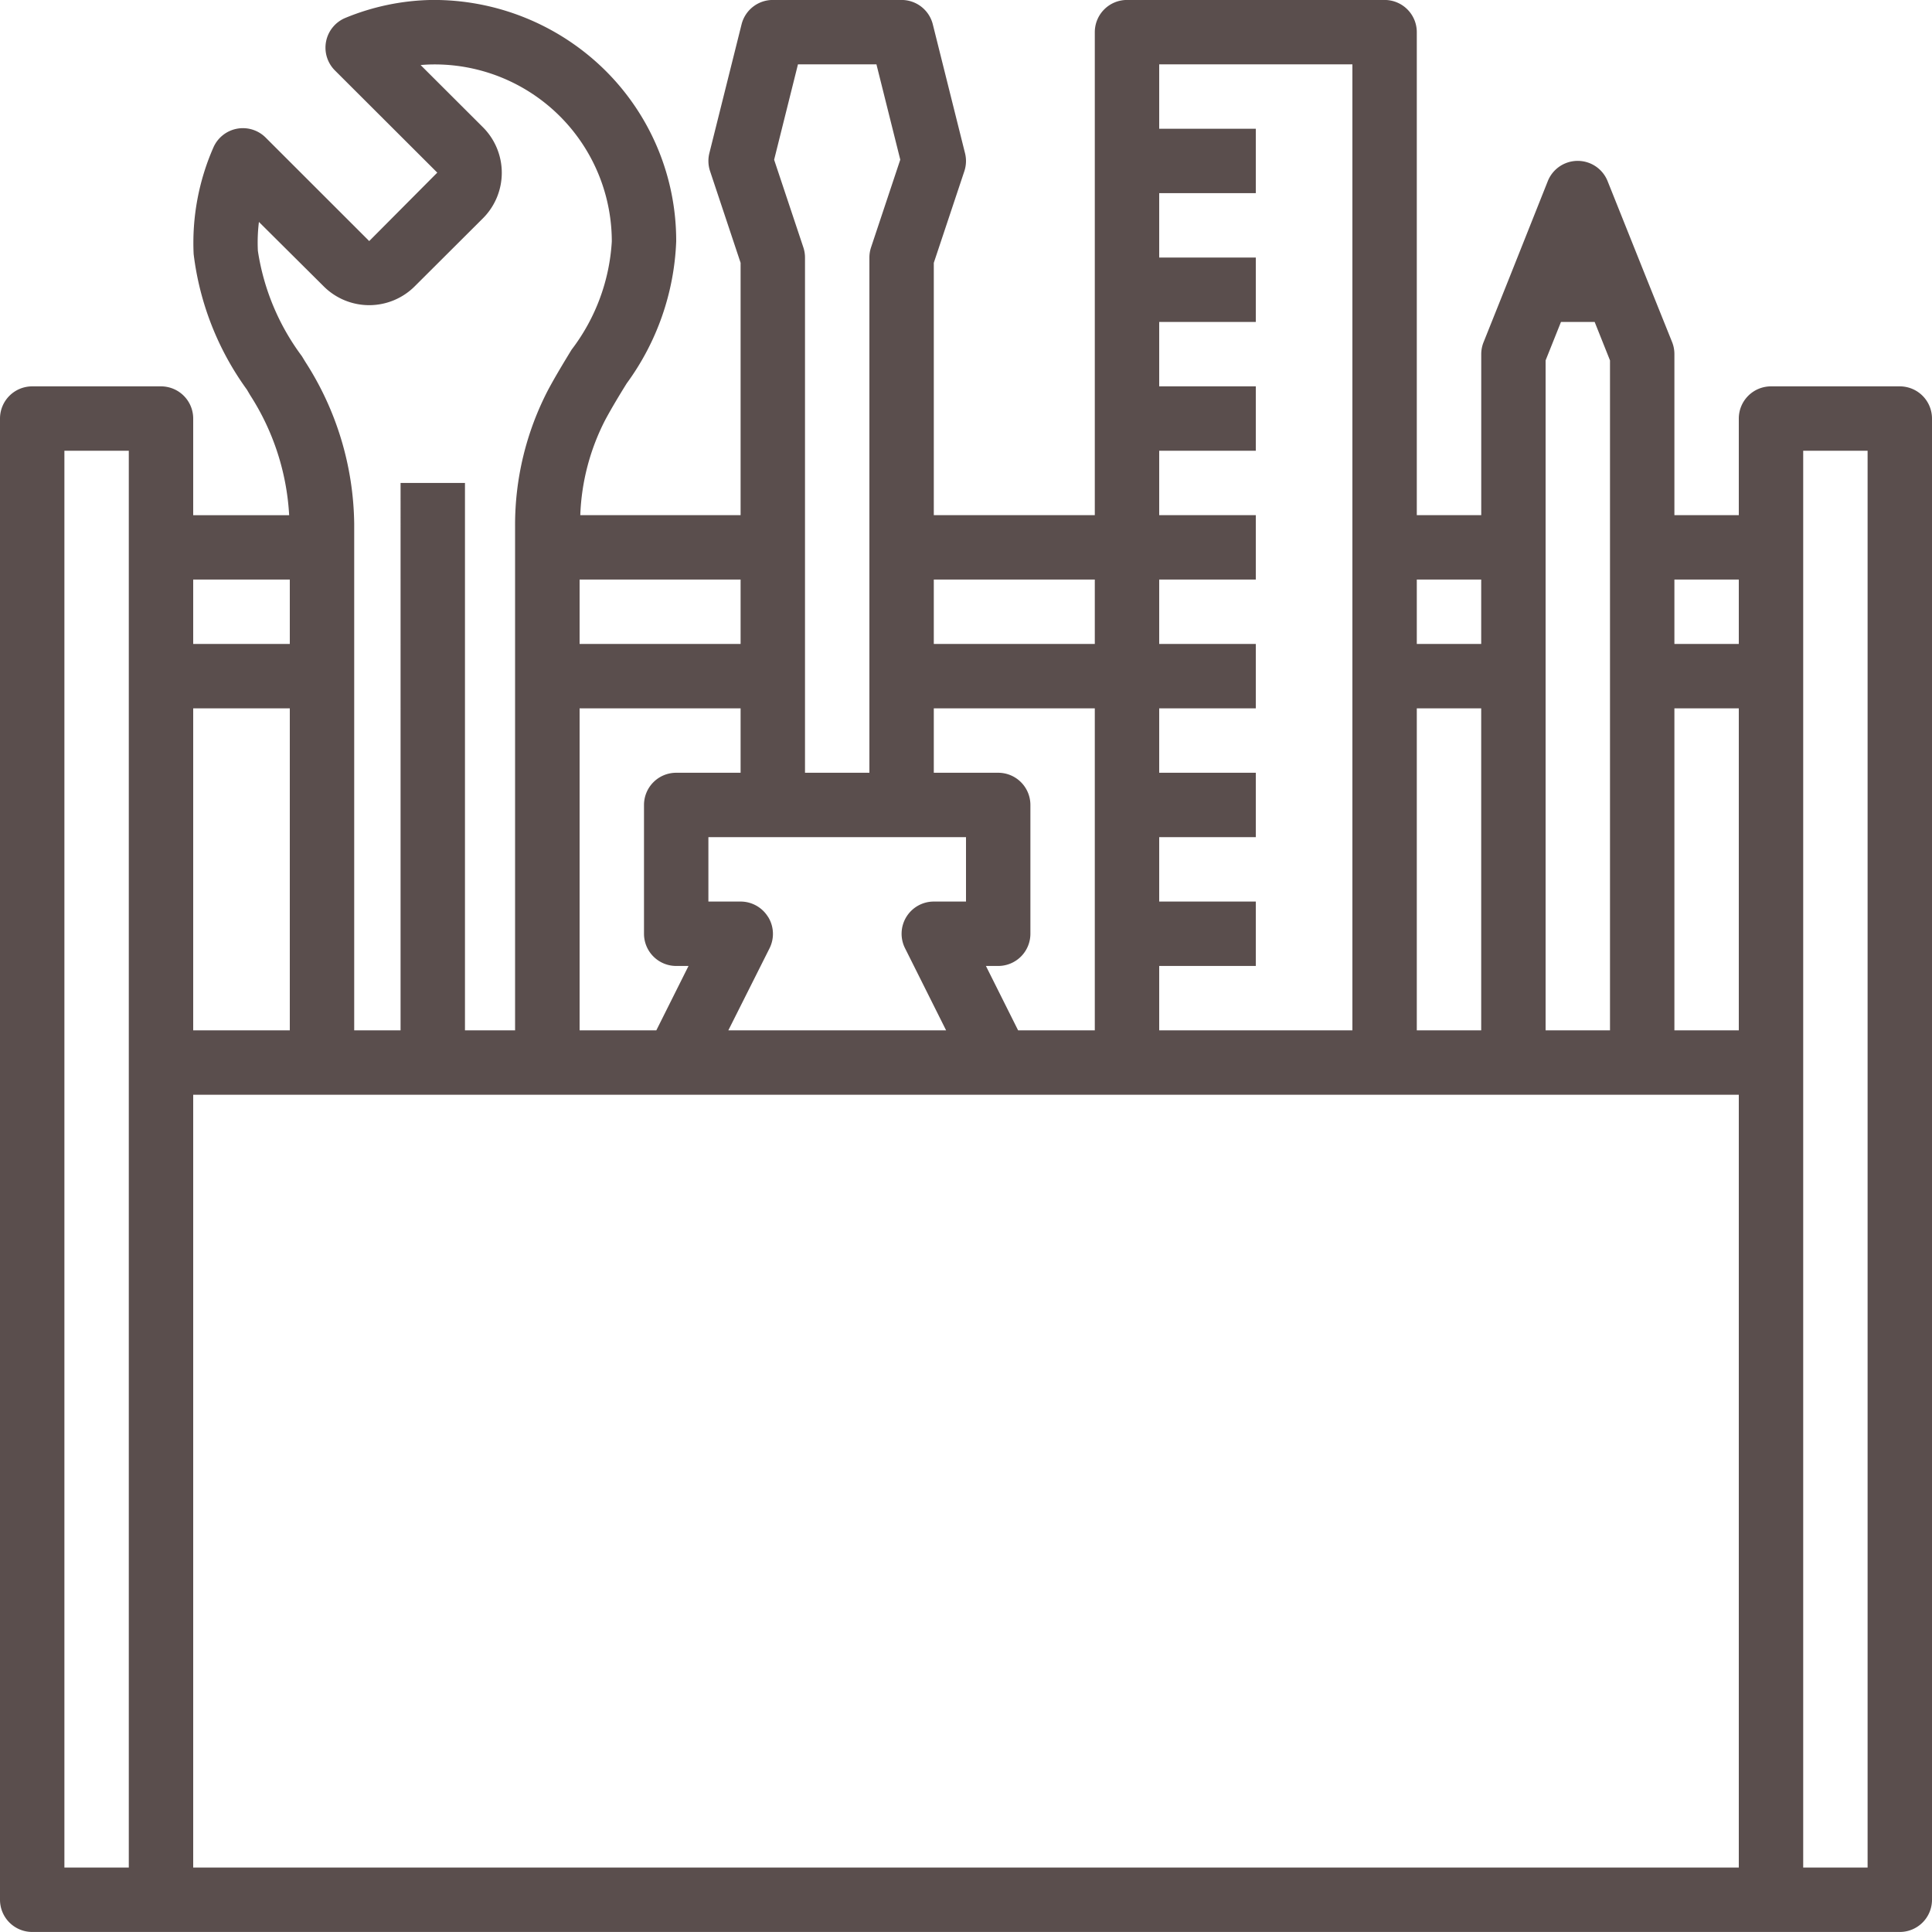 <svg xmlns="http://www.w3.org/2000/svg" width="48" height="48" viewBox="0 0 48 48">
  <path id="toolbox" d="M47.2,9.6H44a.8.8,0,0,0-.8.8v2.4H41.6v-4a.8.8,0,0,0-.057-.3L40.9,6.9l-.96-2.4a.8.8,0,0,0-1.485,0L37.5,6.9l-.64,1.6a.8.8,0,0,0-.059.3v4H35.2V.8a.8.8,0,0,0-.8-.8H28a.8.8,0,0,0-.8.8v12h-4V6.531l.759-2.277a.8.8,0,0,0,.017-.446l-.8-3.2A.8.8,0,0,0,22.4,0H19.2a.8.8,0,0,0-.776.606l-.8,3.2a.8.8,0,0,0,.017.446L18.4,6.531V12.8H14.417a5.59,5.59,0,0,1,.623-2.372c.173-.32.354-.617.529-.9A6.383,6.383,0,0,0,16.8,6a5.957,5.957,0,0,0-1.787-4.273A6.062,6.062,0,0,0,10.72,0a5.881,5.881,0,0,0-2.13.442.8.8,0,0,0-.27,1.308l2.544,2.54-1.691,1.7L6.6,3.419a.8.8,0,0,0-1.3.25,5.893,5.893,0,0,0-.489,2.644A7.208,7.208,0,0,0,6.134,9.681l.08.136a6.127,6.127,0,0,1,.97,2.984H4.8V10.4A.8.8,0,0,0,4,9.6H.8a.8.8,0,0,0-.8.8V47.2a.8.8,0,0,0,.8.8H47.2a.8.8,0,0,0,.8-.8V10.4a.8.8,0,0,0-.8-.8Zm-12,16v-8h1.6v8ZM38.4,8.955,38.782,8h.837L40,8.955V25.6H38.4ZM41.6,17.6h1.6v8H41.6Zm1.6-3.2V16H41.6V14.4Zm-6.4,0V16H35.2V14.4ZM33.6,1.6v24H28.8V24h2.4V22.4H28.8V20.8h2.4V19.2H28.8V17.6h2.4V16H28.8V14.4h2.4V12.8H28.8V11.2h2.4V9.6H28.8V8h2.4V6.4H28.8V4.8h2.4V3.2H28.8V1.6Zm-8.305,24-.8-1.6H24.8a.8.8,0,0,0,.8-.8V20a.8.8,0,0,0-.8-.8H23.2V17.6h4v8ZM14.4,17.6h4v1.6H16.8a.8.8,0,0,0-.8.8v3.2a.8.8,0,0,0,.8.8h.306l-.8,1.6H14.4Zm4.681,5.18a.8.8,0,0,0-.681-.38h-.8V20.8H24v1.6h-.8a.8.8,0,0,0-.716,1.157L23.506,25.6H18.095l1.026-2.043a.8.8,0,0,0-.039-.778ZM27.2,14.4V16h-4V14.4ZM19.825,1.6h1.95l.592,2.368-.726,2.179A.8.8,0,0,0,21.6,6.4V19.2H20V6.4a.808.808,0,0,0-.041-.253L19.233,3.97ZM18.4,16h-4V14.4h4ZM6.434,5.516l1.609,1.6a1.6,1.6,0,0,0,2.259,0L12,5.423a1.6,1.6,0,0,0,0-2.259L10.45,1.617c.1-.009.194-.014.29-.015A4.4,4.4,0,0,1,15.2,6a4.9,4.9,0,0,1-1,2.69c-.189.311-.384.63-.573.98a7.269,7.269,0,0,0-.83,3.418V25.6H11.552V12h-1.6V25.6H8.8V13.009A7.58,7.58,0,0,0,7.587,8.993L7.5,8.85A5.833,5.833,0,0,1,6.407,6.234a4.169,4.169,0,0,1,.026-.719ZM4.8,17.6H7.2v8H4.8Zm2.4-3.2V16H4.8V14.4ZM1.6,11.2H3.2V46.4H1.6Zm3.2,16H43.2V46.4H4.8ZM46.4,46.4H44.8V11.2h1.6Zm0,0" transform="translate(0 -0.001)" fill="#5a4e4d"/>
</svg>
